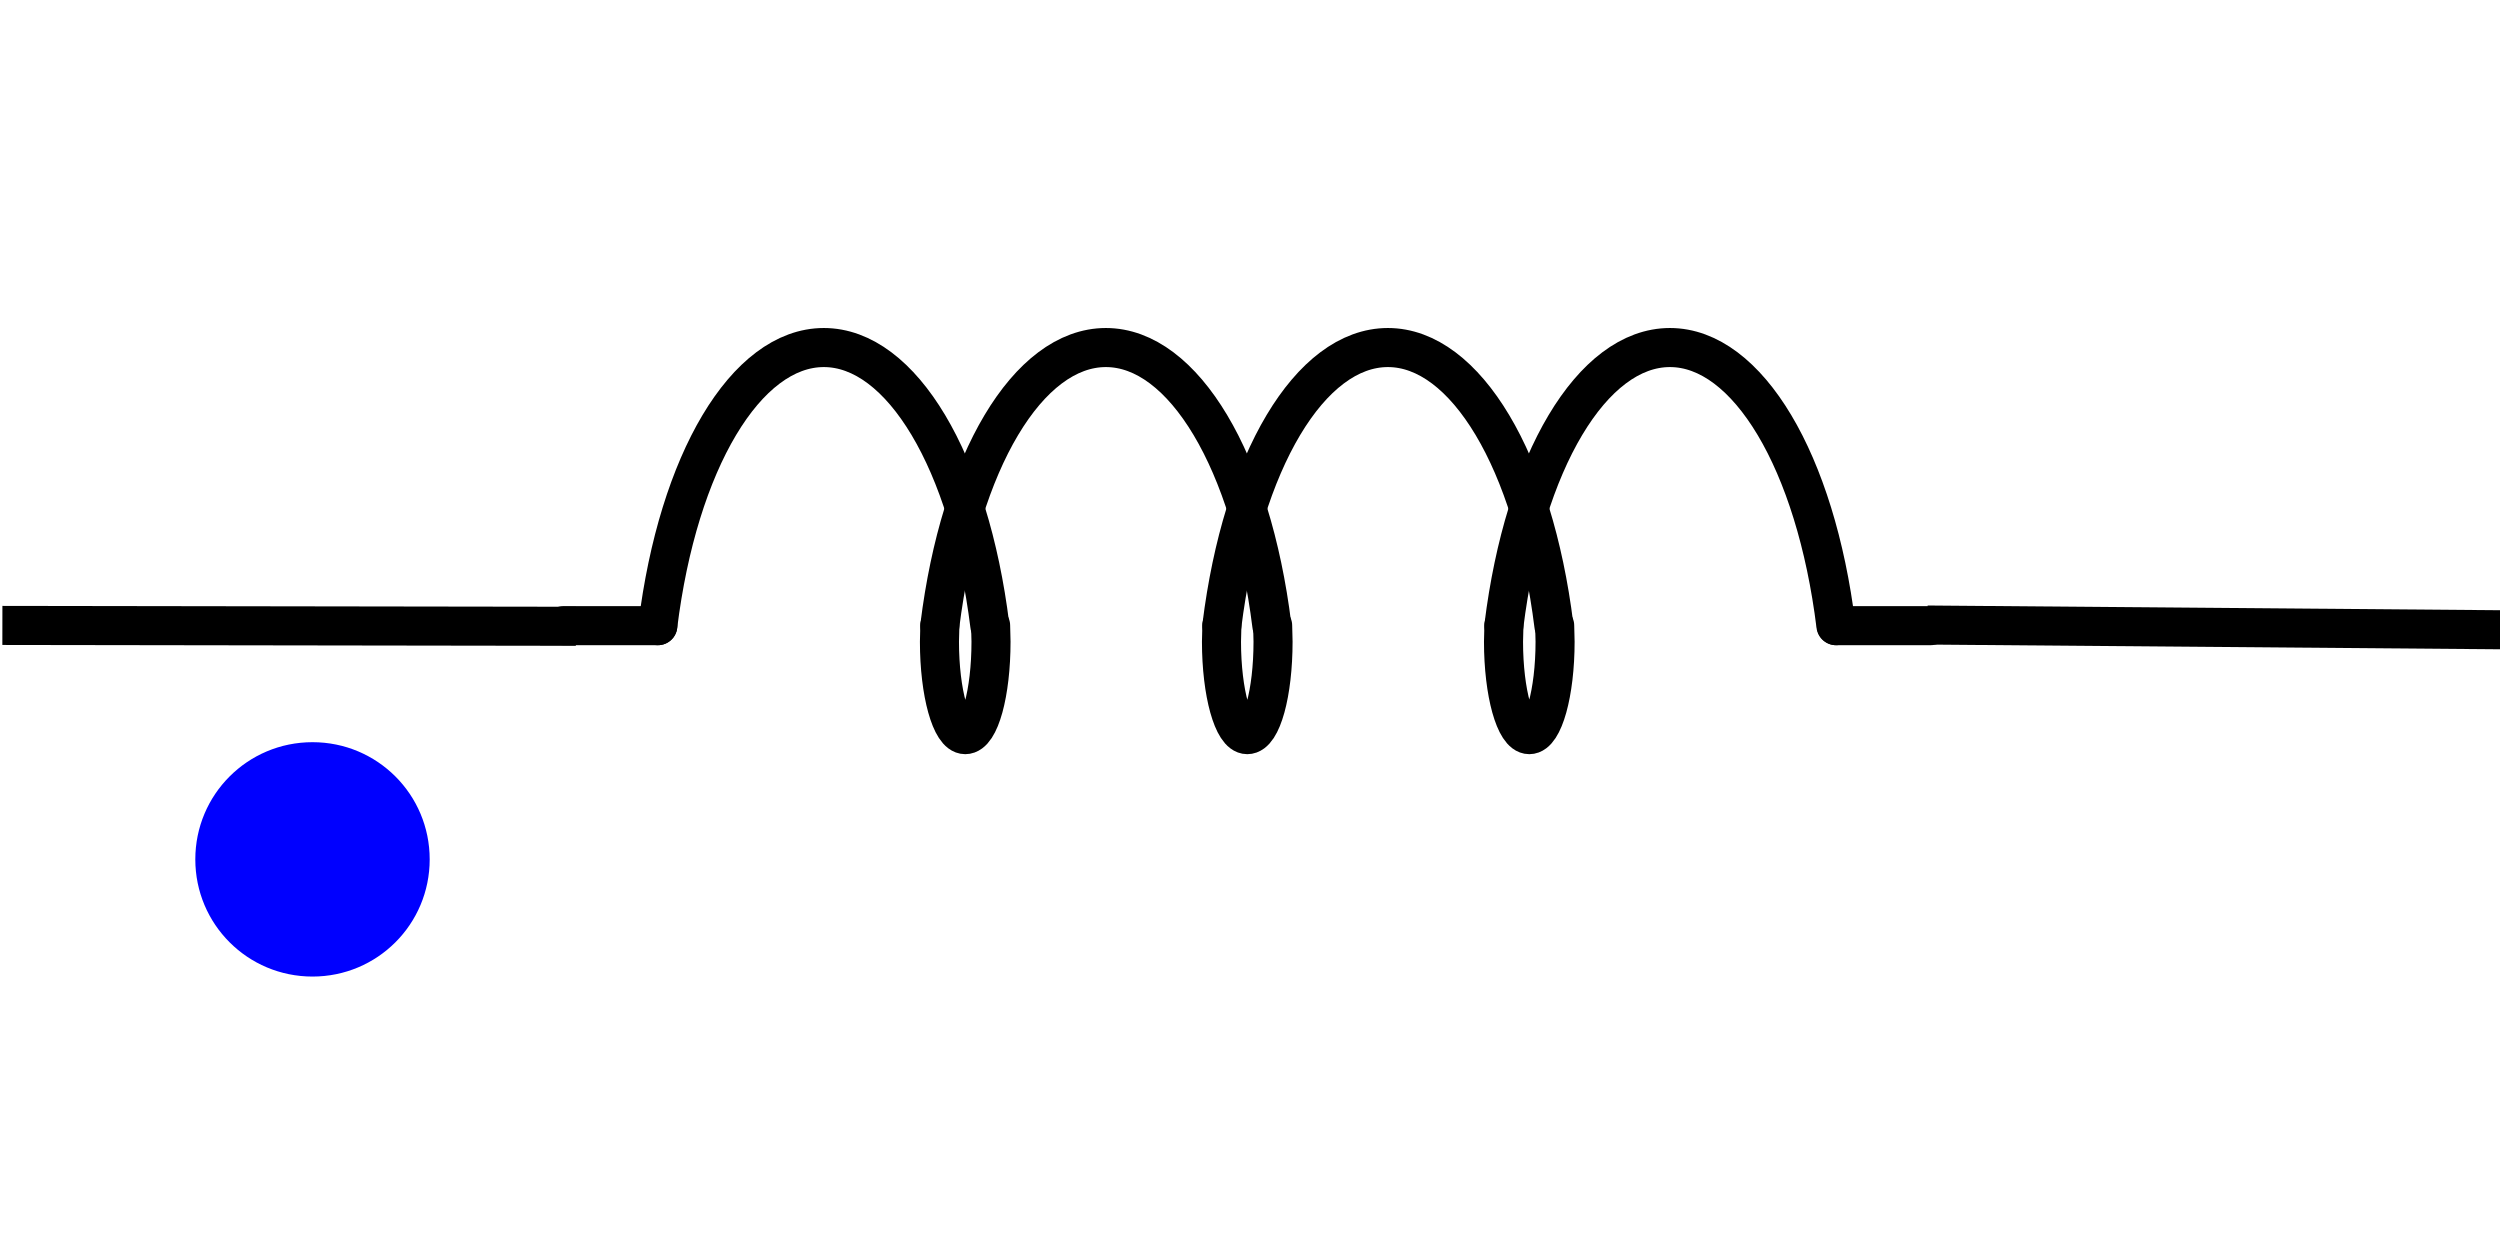 <?xml version="1.0" encoding="UTF-8" standalone="no"?>
<svg
   id="svg256"
   width="64"
   height="32"
   viewBox="0 0 64 32"
   version="1.1"
   sodipodi:docname="ind_1S.svg"
   inkscape:version="1.1.1 (3bf5ae0d25, 2021-09-20)"
   xmlns:inkscape="http://www.inkscape.org/namespaces/inkscape"
   xmlns:sodipodi="http://sodipodi.sourceforge.net/DTD/sodipodi-0.dtd"
   xmlns="http://www.w3.org/2000/svg"
   xmlns:svg="http://www.w3.org/2000/svg">
  <defs
     id="defs1222" />
  <sodipodi:namedview
     id="namedview1220"
     pagecolor="#ffffff"
     bordercolor="#666666"
     borderopacity="1.0"
     inkscape:pageshadow="2"
     inkscape:pageopacity="0.0"
     inkscape:pagecheckerboard="0"
     showgrid="false"
     inkscape:zoom="16.53125"
     inkscape:cx="36.809074"
     inkscape:cy="7.9546314"
     inkscape:window-width="2560"
     inkscape:window-height="1377"
     inkscape:window-x="1912"
     inkscape:window-y="-8"
     inkscape:window-maximized="1"
     inkscape:current-layer="svg256" />
  <line
     x1="14.742"
     y1="16.033"
     x2="0.061"
     y2="16.011"
     style="fill:none;stroke:#000000;stroke-width:1;stroke-miterlimit:10;stroke-dasharray:none"
     id="line1216" />
  <path
     id="path304"
     d="M8,19c-1.66,0-3,1.34-3,3s1.34,3,3,3c1.66,0,3-1.34,3-3,0-1.66-1.34-3-3-3"
     style="fill: blue;" />
  <g
     id="g1648"
     transform="translate(-12.219,-26.072)">
    <path
       id="path276-5"
       data-name="path276"
       d="m 29.059,42.089 c 0.52,-4.2 2.26,-7.12 4.25,-7.12 1.99,0 3.73,2.92 4.25,7.12"
       style="fill:none;stroke:#000000;stroke-linecap:round;stroke-miterlimit:10" />
    <path
       id="path280-5"
       data-name="path280"
       d="m 36.279,42.089 c 0,0.13 -0.01,0.28 -0.01,0.41 0,1.31 0.3,2.38 0.66,2.38 0.37,0 0.66,-1.07 0.66,-2.38 0,-0.13 -0.01,-0.28 -0.01,-0.41"
       style="fill:none;stroke:#000000;stroke-linecap:round;stroke-miterlimit:10" />
    <path
       id="path276-6"
       data-name="path276"
       d="m 36.279,42.089 c 0.52,-4.2 2.26,-7.12 4.25,-7.12 1.99,0 3.73,2.92 4.25,7.12"
       style="fill:none;stroke:#000000;stroke-linecap:round;stroke-miterlimit:10" />
    <path
       id="path280-6"
       data-name="path280"
       d="m 43.499,42.089 c 0,0.13 -0.01,0.28 -0.01,0.41 0,1.31 0.3,2.38 0.66,2.38 0.37,0 0.66,-1.07 0.66,-2.38 0,-0.13 -0.01,-0.28 -0.01,-0.41"
       style="fill:none;stroke:#000000;stroke-linecap:round;stroke-miterlimit:10" />
    <path
       id="path276-7"
       data-name="path276"
       d="m 43.499,42.089 c 0.52,-4.2 2.26,-7.12 4.25,-7.12 1.99,0 3.73,2.92 4.25,7.12"
       style="fill:none;stroke:#000000;stroke-linecap:round;stroke-miterlimit:10" />
    <path
       id="path280-7"
       data-name="path280"
       d="m 50.719,42.089 c 0,0.13 -0.01,0.28 -0.01,0.41 0,1.31 0.3,2.38 0.66,2.38 0.36,0 0.66,-1.07 0.66,-2.38 0,-0.13 -0.01,-0.28 -0.01,-0.41"
       style="fill:none;stroke:#000000;stroke-linecap:round;stroke-miterlimit:10" />
    <path
       id="path276-8"
       data-name="path276"
       d="m 50.719,42.089 c 0.52,-4.2 2.26,-7.12 4.25,-7.12 1.99,0 3.73,2.92 4.25,7.12"
       style="fill:none;stroke:#000000;stroke-linecap:round;stroke-miterlimit:10" />
    <line
       x1="61.639"
       y1="42.089"
       x2="59.229"
       y2="42.089"
       style="fill:none;stroke:#000000;stroke-linecap:round;stroke-miterlimit:10"
       id="line1057" />
    <line
       x1="29.059"
       y1="42.089"
       x2="26.649"
       y2="42.089"
       style="fill:none;stroke:#000000;stroke-linecap:round;stroke-miterlimit:10"
       id="line1057-6" />
  </g>
  <line
     x1="64.023"
     y1="16.122"
     x2="49.343"
     y2="16.001"
     style="fill:none;stroke:#000000;stroke-width:1;stroke-miterlimit:10;stroke-dasharray:none"
     id="line1216-7" />
</svg>
